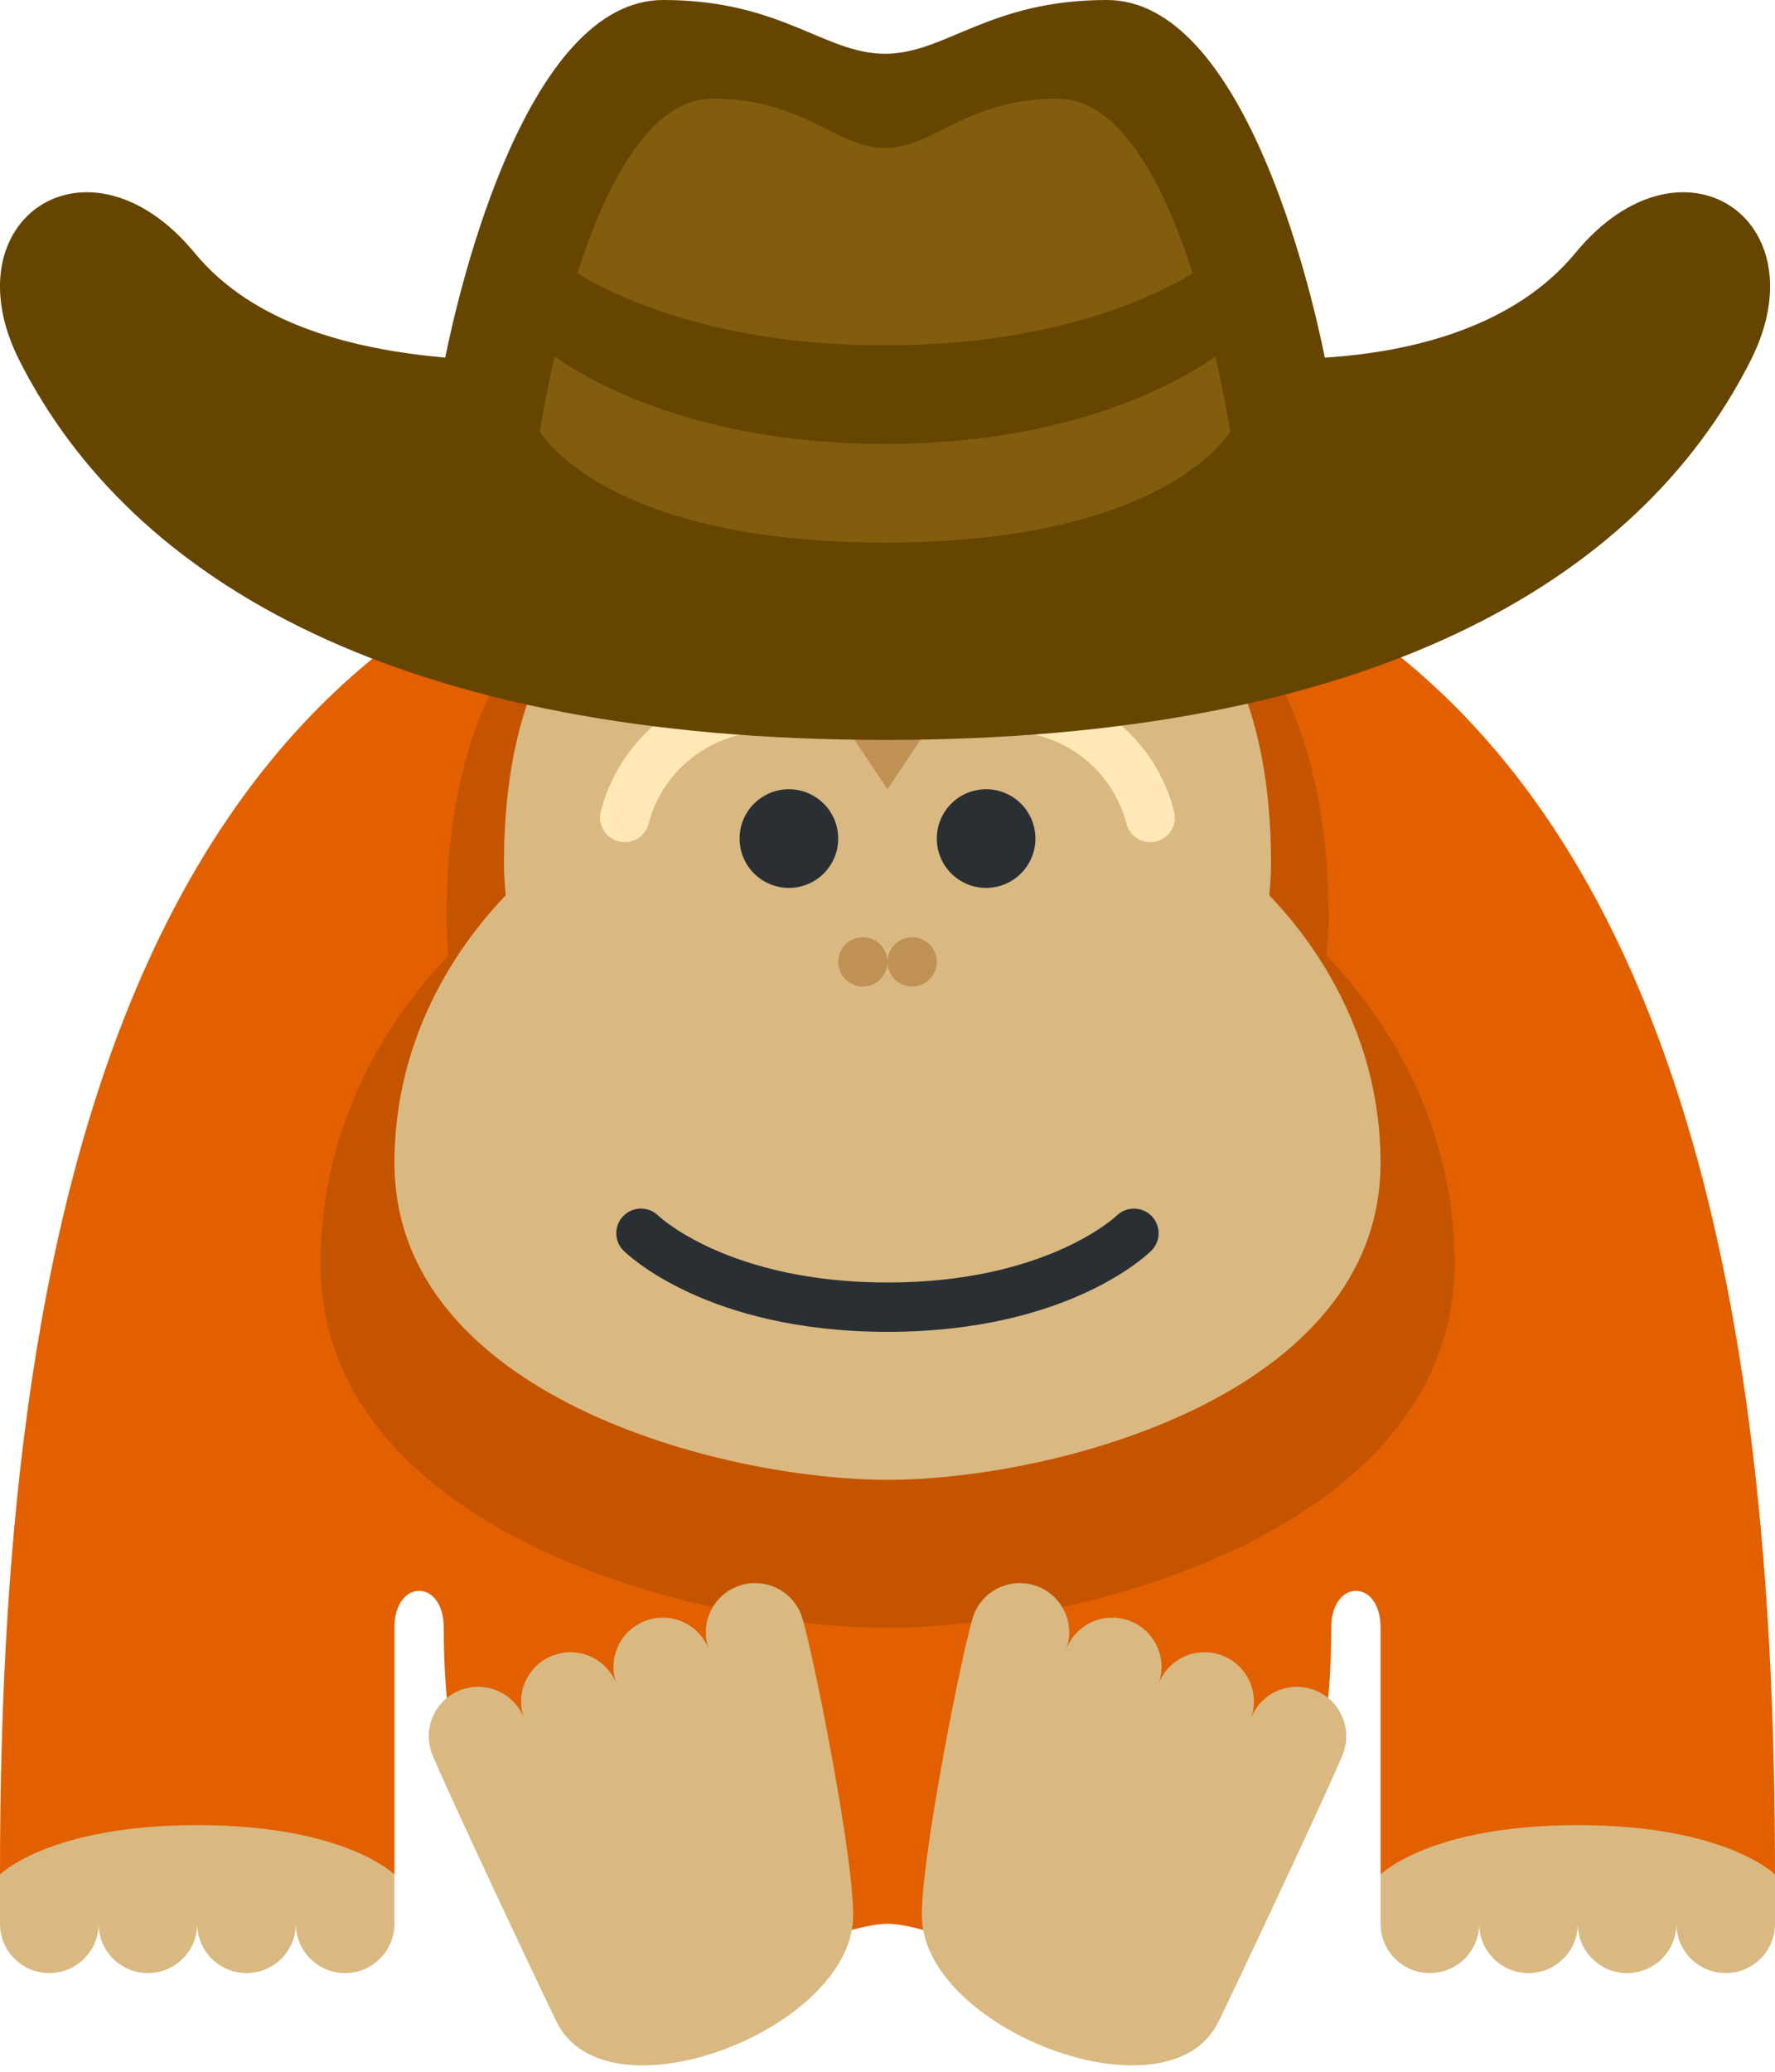 <?xml version='1.0' encoding='ASCII' standalone='yes'?>
<svg xmlns="http://www.w3.org/2000/svg" xmlns:xlink="http://www.w3.org/1999/xlink" version="1.1" width="36.0px" viewBox="0 0 36.0 42.0" height="42.0px">
  <g>
    <g transform="translate(0, 6) scale(1 1) ">
      <path fill="#E26000" d="M36 32c0-12-2-28-18-28S0 20 0 32h8v-5c0-1 1-1 1 0 0 7 4 6 4 6l2 2 1-1c0-.552 1.448-1 2-1s2 .448 2 1l1 1 2-2s4 1 4-6c0-1 1-1 1 0v5h8z"/>
      <circle fill="#E26000" cx="18" cy="13.5" r="11.5"/>
      <path fill="#D9B981" d="M32 31c-3 0-4 1-4 1v1c0 .552.448 1 1 1s1-.448 1-1c0 .552.448 1 1 1s1-.448 1-1c0 .552.448 1 1 1s1-.448 1-1c0 .552.448 1 1 1s1-.448 1-1v-1s-1-1-4-1zM4 31c-3 0-4 1-4 1v1c0 .552.448 1 1 1s1-.448 1-1c0 .552.448 1 1 1s1-.448 1-1c0 .552.448 1 1 1s1-.448 1-1c0 .552.448 1 1 1s1-.448 1-1v-1s-1-1-4-1z"/>
      <path fill="#C45400" d="M6.5 19.607C6.5 25.051 14.167 27 18 27s11.5-1.949 11.5-7.393c0-2.366-.974-4.536-2.595-6.235.023-.244.04-.491.04-.747C26.944 7.862 24.9 4 18 4s-8.944 3.862-8.944 8.625c0 .256.017.503.04.747C7.474 15.071 6.5 17.241 6.5 19.607z"/>
      <path fill="#D9B981" d="M8 17.571C8 22.305 14.667 24 18 24s10-1.695 10-6.429c0-2.057-.847-3.944-2.257-5.422.02-.212.035-.427.035-.65C25.778 7.358 24 4 18 4s-7.778 3.358-7.778 7.5c0 .223.015.438.035.65C8.847 13.627 8 15.514 8 17.571z"/>
      <circle fill="#292F33" cx="16" cy="11" r="1"/>
      <circle fill="#292F33" cx="20" cy="11" r="1"/>
      <path fill="#FFE8B6" d="M12.67 11.073c-.042 0-.084-.005-.127-.016-.267-.07-.427-.343-.357-.61.488-1.867 2.405-2.988 4.271-2.503.267.07.427.343.357.61-.07.267-.343.424-.61.357-1.332-.347-2.702.455-3.05 1.788-.059.225-.262.374-.484.374zm10.66 0c-.223 0-.425-.149-.483-.374-.169-.646-.579-1.188-1.155-1.525-.576-.339-1.249-.432-1.896-.262-.269.069-.54-.091-.609-.357-.07-.268.09-.541.357-.61.901-.236 1.846-.106 2.653.367.807.473 1.381 1.231 1.616 2.136.07.267-.09.54-.357.61-.042.009-.085.015-.126.015z"/>
      <path fill="#C09154" d="M13 5l2 3 1-1 2 3 2-3 1 1 2-3s-2-1-5-1-5 1-5 1z"/>
      <path fill="#E26000" d="M13 5l2 2 1-2 2 3 2-3 1 2 2-2s-2-2-5-2-5 2-5 2z"/>
      <circle fill="#C09154" cx="17.5" cy="13.5" r=".5"/>
      <circle fill="#C09154" cx="18.5" cy="13.5" r=".5"/>
      <path fill="#292F33" d="M18 21c-3.665 0-5.286-1.579-5.354-1.646-.195-.195-.195-.512 0-.707.195-.194.51-.195.705-.002C13.365 18.658 14.783 20 18 20c3.218 0 4.635-1.342 4.648-1.356.197-.191.514-.189.706.006.193.195.193.509-.001.703C23.286 19.421 21.665 21 18 21z"/>
      <path fill="#D9B981" d="M17.295 33c-.235 2.224-5 4-6 2-.247-.494-2.341-4.936-2.535-5.453-.194-.517.068-1.094.586-1.287s1.094.068 1.287.586c-.194-.517.068-1.094.586-1.287.517-.194 1.094.068 1.287.586-.194-.517.068-1.094.586-1.287.517-.194 1.094.068 1.287.586-.194-.517.068-1.094.586-1.287s1.094.068 1.287.586c.193.514 1.148 5.263 1.043 6.257zm1.41 0c.235 2.224 5 4 6 2 .247-.494 2.341-4.936 2.535-5.453.194-.517-.068-1.094-.586-1.287s-1.094.068-1.287.586c.194-.517-.068-1.094-.586-1.287-.517-.194-1.094.068-1.287.586.194-.517-.068-1.094-.586-1.287-.517-.194-1.094.068-1.287.586.194-.517-.068-1.094-.586-1.287s-1.094.068-1.287.586c-.193.514-1.148 5.263-1.043 6.257z"/>
    </g>
    <g>
      <defs>
        <style>.cls-1{fill:#664500;}.cls-2{fill:#825d0e;}</style>
      </defs>
      <path class="cls-1" d="M32,6.13c-1.19,1.44-3.18,2-5.08,2.12C26.61,6.71,25.24,1,22.5,1,20.1,1,19.23,2.09,18,2.09S15.9,1,13.5,1C10.76,1,9.39,6.71,9.08,8.25,7.18,8.08,5.19,7.57,4,6.13,1.85,3.52-1,5.44.44,8.3,2.72,12.82,8.23,16,18,16s15.28-3.18,17.56-7.7C37,5.44,34.15,3.52,32,6.13Z" transform="translate(-0.05 -1)"/>
      <path class="cls-2" d="M21.5,3C19.63,3,19,4,18,4s-1.63-1-3.5-1C12,3,11,9.75,11,9.75S12.28,12,18,12s7-2.25,7-2.25S24,3,21.5,3Z" transform="translate(-0.05 -1)"/>
      <path class="cls-1" d="M11,6s2.07,2,7,2,7-2,7-2V8s-2.22,2-7,2-7-2-7-2Z" transform="translate(-0.05 -1)"/>
    </g>
  </g>
</svg>

